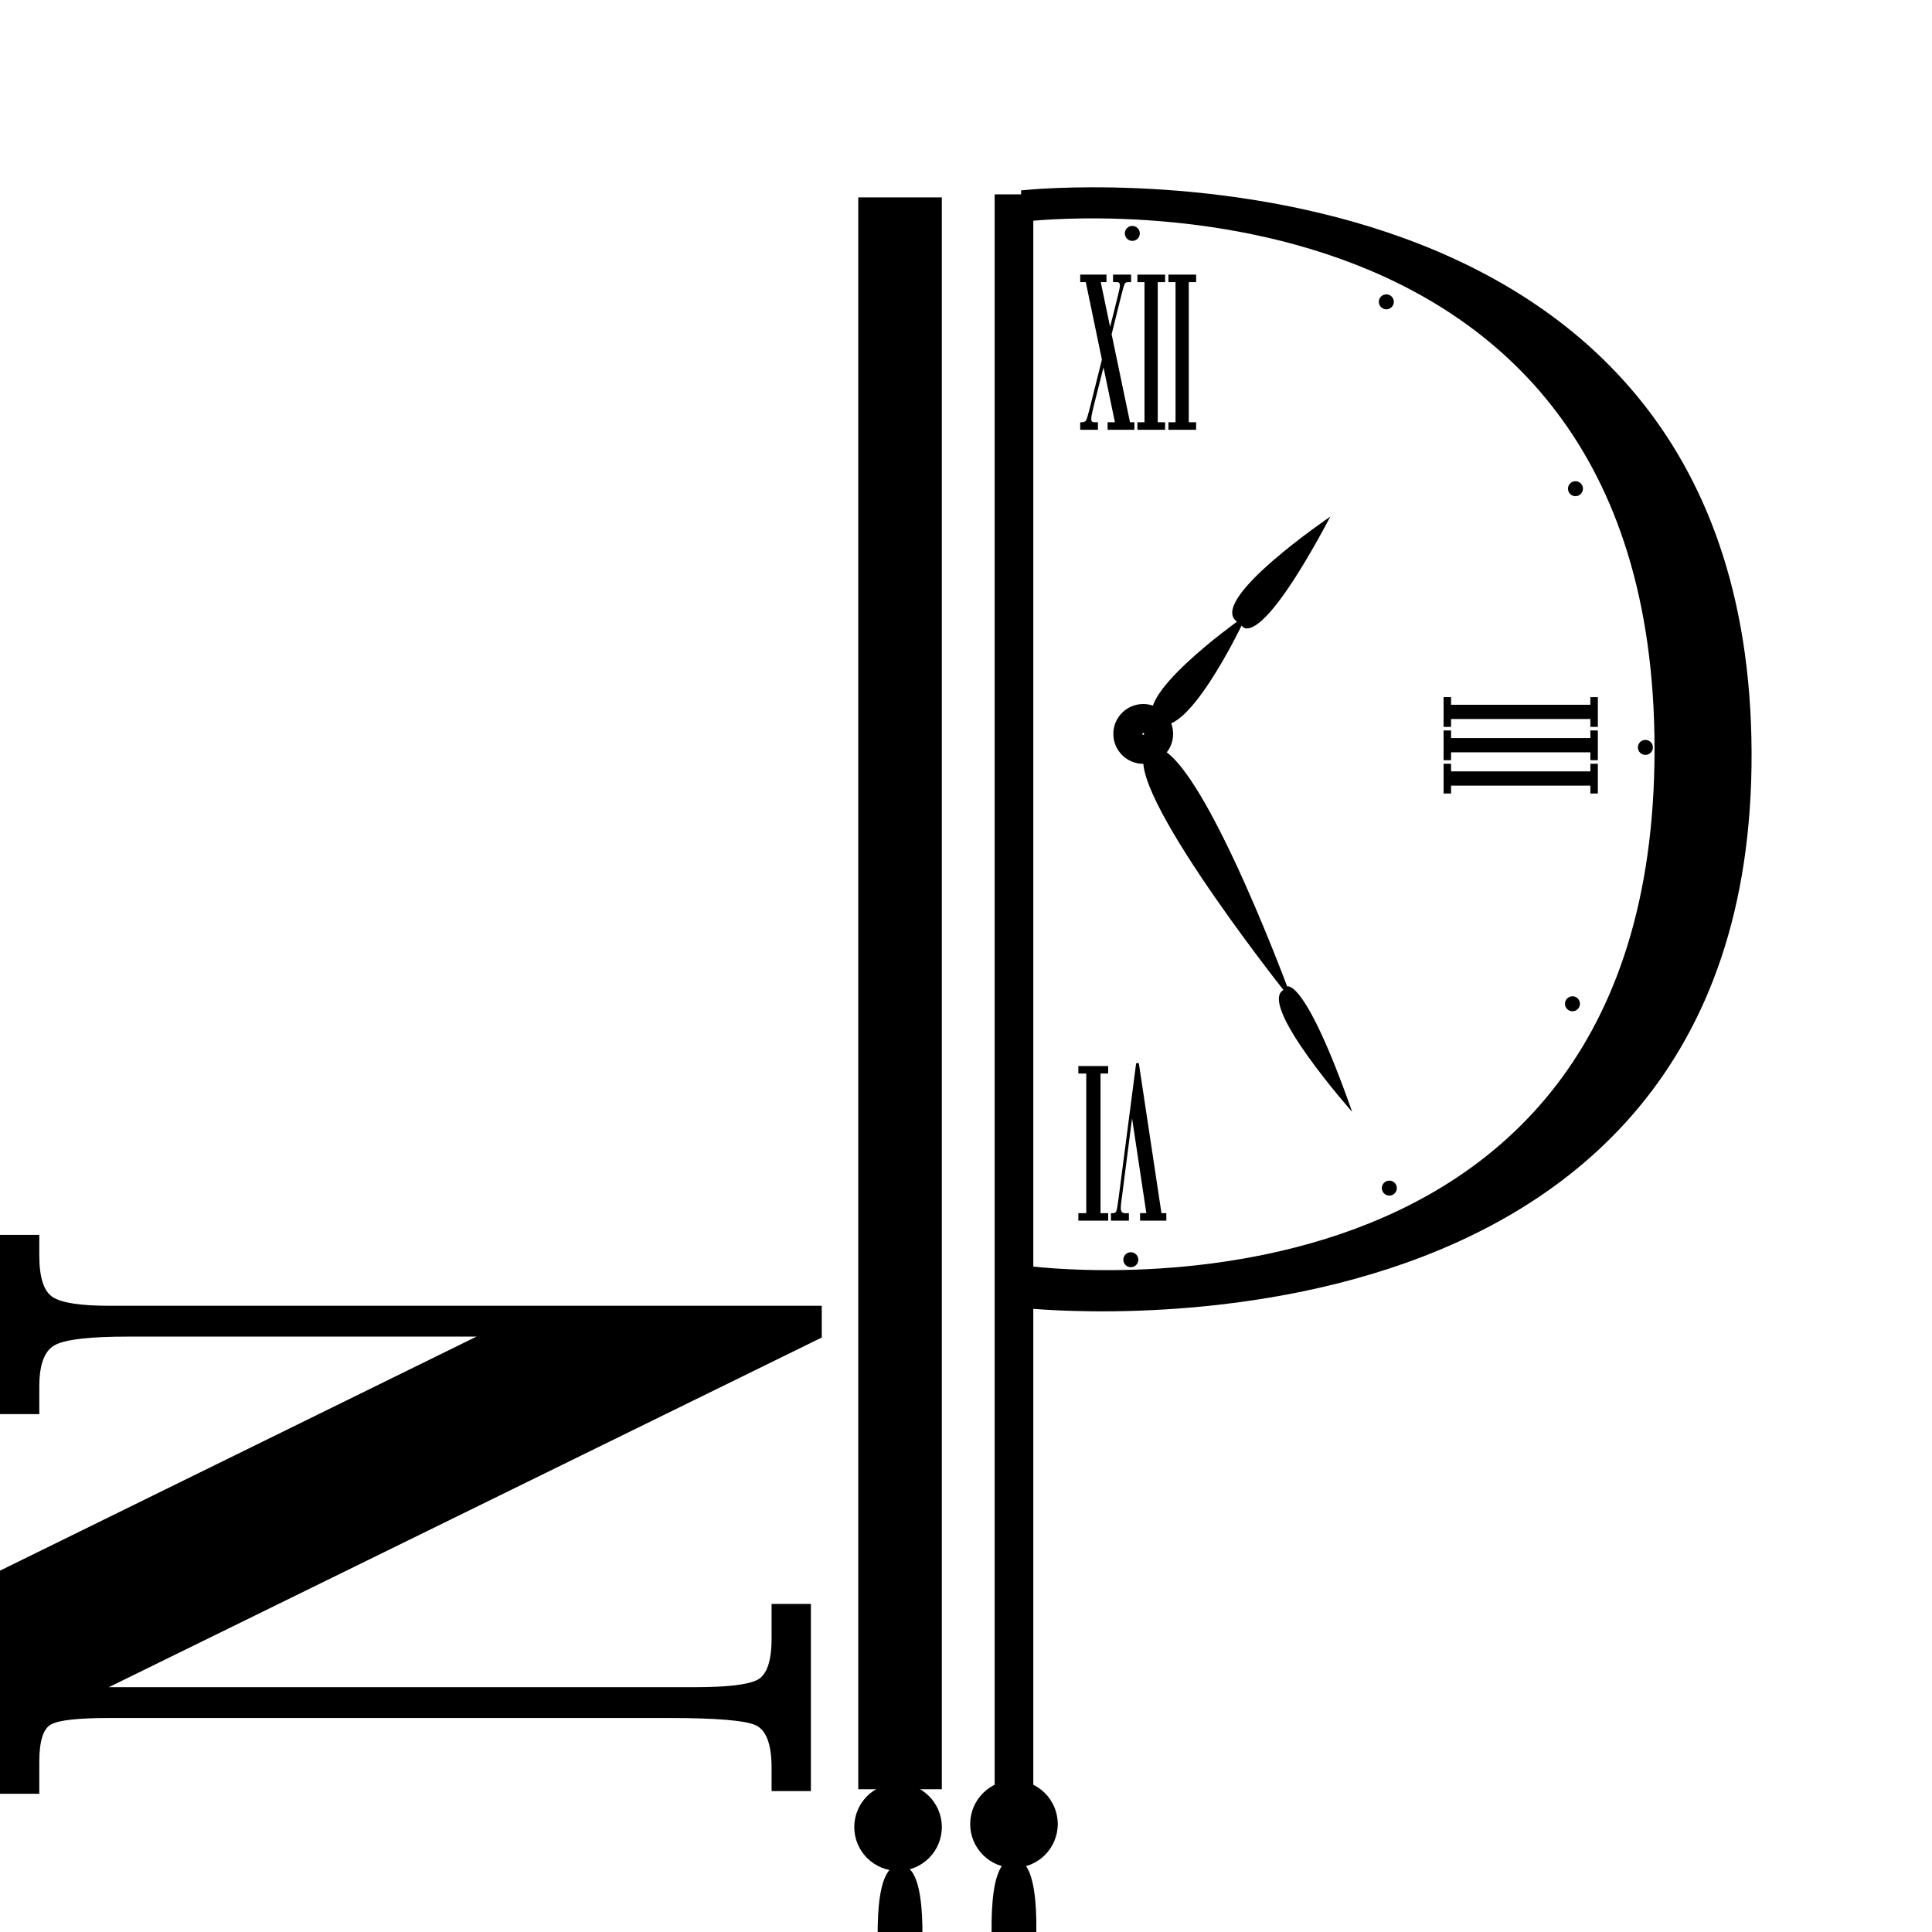 <?xml version="1.0" encoding="utf-8"?>
<!-- Generator: Adobe Illustrator 16.0.0, SVG Export Plug-In . SVG Version: 6.00 Build 0)  -->
<!DOCTYPE svg PUBLIC "-//W3C//DTD SVG 1.1//EN" "http://www.w3.org/Graphics/SVG/1.1/DTD/svg11.dtd">
<svg version="1.1" id="Capa_1" xmlns="http://www.w3.org/2000/svg" xmlns:xlink="http://www.w3.org/1999/xlink" x="0px" y="0px"
	 width="200px" height="200px" viewBox="0 0 200 200" xml:space="preserve">
<symbol  id="NP_logo" viewBox="-90.662 -100.418 181.323 200.836">
	<g>
		<path stroke="#000000" stroke-miterlimit="10" d="M15.54,99.644c0,0,74.338,7.632,74.621-57.662
			C90.442-23.311,15.54-15.113,15.54-15.113v3.391c0,0,65.576-9.101,65.576,53.959c0,63.06-65.576,55.146-65.576,55.146V99.644z"/>
		<path fill="none" stroke="#000000" stroke-width="3" stroke-miterlimit="10" d="M29.281,43.833c0-0.881-0.714-1.596-1.595-1.596
			s-1.596,0.714-1.596,1.596c0,0.881,0.714,1.595,1.596,1.595S29.281,44.713,29.281,43.833z"/>
		<path d="M49.313,4.705c0,0-9.816,11.092-7.115,12.623c0,0-18.181,22.951-13.845,24.997c4.335,2.045,14.232-24.639,14.232-24.639
			S44.404,18.677,49.313,4.705z"/>
		<path d="M47.057,66.329c0,0-12.79-8.667-9.667-10.881c0,0-11.269-8.067-8.346-10.396c2.923-2.328,8.825,10.007,8.825,10.007
			S39.347,51.825,47.057,66.329z"/>
		<path d="M27.331,95.645c0-0.428-0.347-0.776-0.775-0.776s-0.776,0.348-0.776,0.776c0,0.429,0.347,0.776,0.776,0.776
			S27.331,96.074,27.331,95.645z"/>
		<path d="M53.626,88.56c0-0.428-0.348-0.775-0.776-0.775c-0.429,0-0.776,0.347-0.776,0.775c0,0.429,0.347,0.776,0.776,0.776
			C53.279,89.336,53.626,88.988,53.626,88.56z"/>
		<path d="M73.205,69.218c0-0.429-0.348-0.776-0.775-0.776c-0.428,0-0.776,0.347-0.776,0.776s0.348,0.776,0.776,0.776
			C72.857,69.994,73.205,69.646,73.205,69.218z"/>
		<path d="M80.445,42.436c0-0.429-0.348-0.776-0.776-0.776c-0.429,0-0.776,0.347-0.776,0.776c0,0.428,0.347,0.776,0.776,0.776
			C80.098,43.212,80.445,42.864,80.445,42.436z"/>
		<path d="M72.895,15.897c0-0.429-0.348-0.776-0.776-0.776c-0.429,0-0.776,0.347-0.776,0.776c0,0.428,0.347,0.775,0.776,0.775
			C72.547,16.673,72.895,16.326,72.895,15.897z"/>
		<path d="M53.937-3.187c0-0.428-0.347-0.775-0.776-0.775c-0.428,0-0.776,0.347-0.776,0.775c0,0.429,0.348,0.776,0.776,0.776
			C53.589-2.411,53.937-2.758,53.937-3.187z"/>
		<path d="M27.176-10.599c0-0.429-0.348-0.775-0.776-0.775c-0.429,0-0.776,0.347-0.776,0.775s0.347,0.776,0.776,0.776
			C26.829-9.823,27.176-10.17,27.176-10.599z"/>
		<g>
			<path d="M24.413,85.206l1.903-9.111h0.456v-0.779h-2.776v0.779h0.758l-1.182,5.681l-1.04-4.11
				c-0.153-0.616-0.23-1.035-0.23-1.259c0-0.208,0.109-0.311,0.326-0.311h0.368v-0.779h-1.835v0.779h0.155
				c0.223,0,0.374,0.068,0.452,0.204s0.193,0.507,0.347,1.115l1.292,5.163l-1.668,8.024h-0.577v0.779h2.718v-0.779h-0.593
				l0.968-4.635l0.861,3.439c0.103,0.414,0.155,0.697,0.155,0.849c0,0.231-0.096,0.347-0.288,0.347H24.56v0.779h1.869v-0.779h-0.326
				c-0.153,0-0.264-0.058-0.331-0.173c-0.067-0.116-0.171-0.458-0.313-1.025L24.413,85.206z"/>
			<path d="M29.188,90.601V76.095h0.761v-0.779h-2.868v0.779h0.736v14.505h-0.736v0.779h2.868v-0.779H29.188z"/>
			<path d="M32.4,90.601V76.095h0.761v-0.779h-2.868v0.779h0.736v14.505h-0.736v0.779h2.868v-0.779H32.4z"/>
		</g>
		<g>
			<path d="M73.972,45.377H59.551V44.56h-0.774v3.081h0.774v-0.791h14.421v0.791h0.774V44.56h-0.774V45.377z"/>
			<path d="M73.972,41.928H59.551V41.11h-0.774v3.082h0.774v-0.791h14.421v0.791h0.774V41.11h-0.774V41.928z"/>
			<path d="M73.972,38.479H59.551v-0.817h-0.774v3.081h0.774v-0.79h14.421v0.79h0.774v-3.081h-0.774V38.479z"/>
		</g>
		<g>
			<path d="M26.527,4.044L25.49-4.034c-0.087-0.598-0.13-1-0.13-1.208c0-0.359,0.142-0.538,0.425-0.538h0.417v-0.776h-1.86v0.776
				h0.203c0.189,0,0.31,0.073,0.362,0.221c0.053,0.147,0.123,0.547,0.209,1.2l1.837,14.11h0.276l2.344-15.53h0.505v-0.776h-2.72
				v0.776h0.649L26.527,4.044z"/>
			<path d="M21.787-5.78V8.676h-0.819v0.775h3.089V8.676h-0.793V-5.78h0.793v-0.776h-3.089v0.776H21.787z"/>
		</g>
	</g>
	<polygon points="6.836,-65.416 -1.815,-65.416 -1.815,99.374 6.836,99.374 	"/>
	<line fill="none" stroke="#000000" stroke-width="4" stroke-miterlimit="10" x1="14.304" y1="99.687" x2="14.304" y2="-65.104"/>
	<path d="M18.835-69.018c0-2.503-2.029-4.532-4.532-4.532c-2.502,0-4.531,2.029-4.531,4.532c0,2.502,2.029,4.531,4.531,4.531
		C16.807-64.487,18.835-66.516,18.835-69.018z"/>
	<path d="M6.836-69.33c0-2.503-2.029-4.532-4.532-4.532s-4.532,2.029-4.532,4.532c0,2.502,2.029,4.531,4.532,4.531
		S6.836-66.828,6.836-69.33z"/>
	<path d="M2.511-100.418c0,0-5.216,27.199,0,27.174C7.727-73.268,2.511-100.418,2.511-100.418z"/>
	<path d="M14.304-99.8c0,0-5.216,27.199,0,27.174C19.52-72.65,14.304-99.8,14.304-99.8z"/>
	<g>
		<path d="M-90.662-42.786l49.327,24.229h-36.119c-3.797,0-6.27-0.274-7.418-0.821c-1.147-0.547-1.721-1.991-1.721-4.332v-2.872
			h-4.069v18.556h4.069v-2.143c0-2.31,0.48-3.754,1.439-4.331c0.96-0.578,2.879-0.866,5.759-0.866h73.802v-3.287l-73.802-36.196
			h60.65c3.383,0,5.555,0.258,6.516,0.775c0.961,0.517,1.441,1.945,1.441,4.286v3.556h4.069v-19.376h-4.069v2.416
			c0,2.462-0.563,3.936-1.691,4.423c-1.128,0.486-4.114,0.729-8.959,0.729h-57.95c-3.174,0-5.168-0.221-5.983-0.661
			c-0.814-0.441-1.222-1.726-1.222-3.853v-3.329h-4.069V-42.786z"/>
	</g>
</symbol>
<use xlink:href="#NP_logo"  width="181.323" height="200.836" x="-90.662" y="-100.418" transform="matrix(1 0 0 -1 90.662 119.807)" overflow="visible"/>
</svg>
